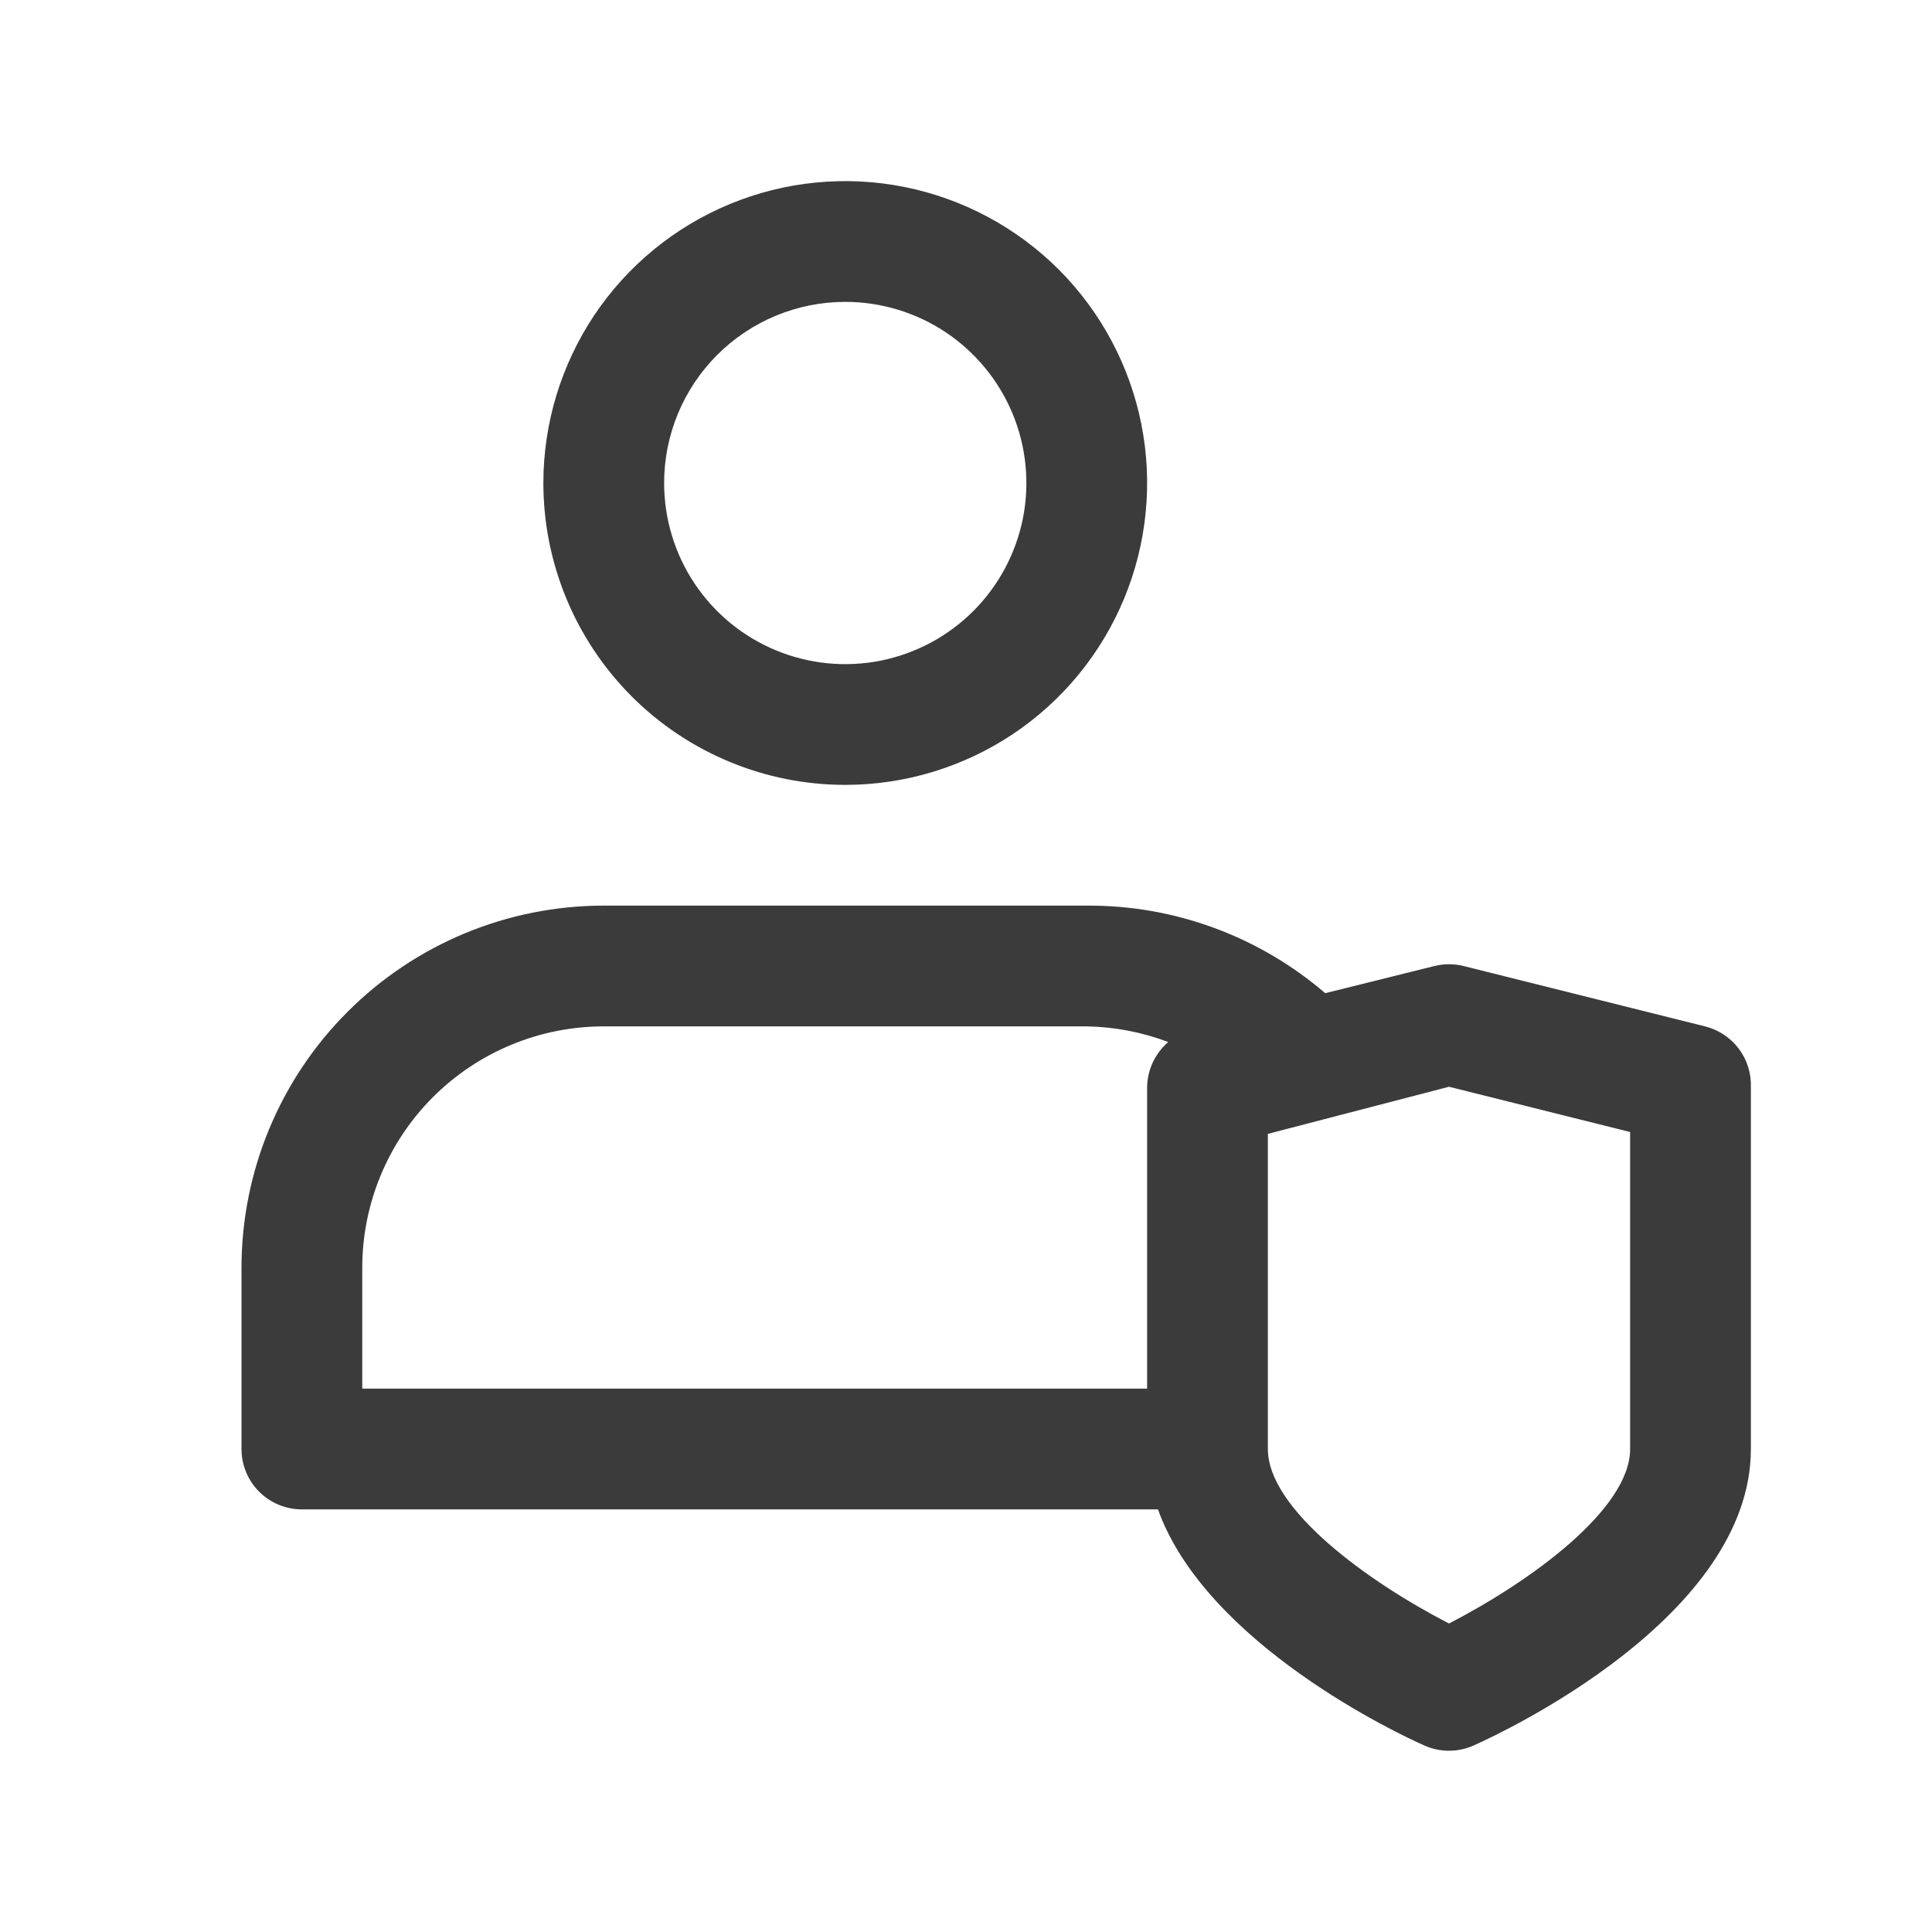 <svg width="28" height="28" viewBox="0 0 28 28" fill="none" xmlns="http://www.w3.org/2000/svg">
<path d="M12.25 11.375C13.115 11.375 13.961 11.118 14.681 10.638C15.4 10.157 15.961 9.474 16.292 8.674C16.623 7.875 16.71 6.995 16.541 6.146C16.372 5.298 15.955 4.518 15.344 3.906C14.732 3.295 13.952 2.878 13.104 2.709C12.255 2.54 11.375 2.627 10.576 2.958C9.776 3.289 9.093 3.85 8.612 4.569C8.132 5.289 7.875 6.135 7.875 7C7.875 8.16 8.336 9.273 9.156 10.094C9.977 10.914 11.09 11.375 12.25 11.375ZM12.25 4.375C12.769 4.375 13.277 4.529 13.708 4.817C14.14 5.106 14.476 5.516 14.675 5.995C14.874 6.475 14.926 7.003 14.825 7.512C14.723 8.021 14.473 8.489 14.106 8.856C13.739 9.223 13.271 9.473 12.762 9.575C12.253 9.676 11.725 9.624 11.245 9.425C10.766 9.227 10.356 8.89 10.067 8.458C9.779 8.027 9.625 7.519 9.625 7C9.625 6.304 9.902 5.636 10.394 5.144C10.886 4.652 11.554 4.375 12.25 4.375ZM24.71 14.875L21.21 14C21.072 13.966 20.928 13.966 20.79 14L19.206 14.394C18.245 13.568 17.017 13.117 15.75 13.125H8.75C7.358 13.125 6.022 13.678 5.038 14.663C4.053 15.647 3.5 16.983 3.5 18.375V21C3.5 21.232 3.592 21.455 3.756 21.619C3.92 21.783 4.143 21.875 4.375 21.875H16.782C17.483 23.826 20.282 25.139 20.641 25.296C20.754 25.347 20.876 25.373 21 25.373C21.124 25.373 21.246 25.347 21.359 25.296C21.77 25.113 25.375 23.433 25.375 21V15.75C25.381 15.55 25.318 15.354 25.197 15.195C25.076 15.036 24.904 14.923 24.71 14.875ZM5.25 18.375C5.25 17.447 5.619 16.556 6.275 15.9C6.931 15.244 7.822 14.875 8.75 14.875H15.75C16.154 14.882 16.554 14.959 16.931 15.102C16.837 15.183 16.762 15.282 16.709 15.393C16.656 15.505 16.628 15.627 16.625 15.75V20.125H5.25V18.375ZM23.625 21C23.625 21.875 22.172 22.925 21 23.529C19.828 22.925 18.375 21.875 18.375 21V16.433L21 15.75L23.625 16.406V21Z" fill="#3B3B3B"/>
</svg>
